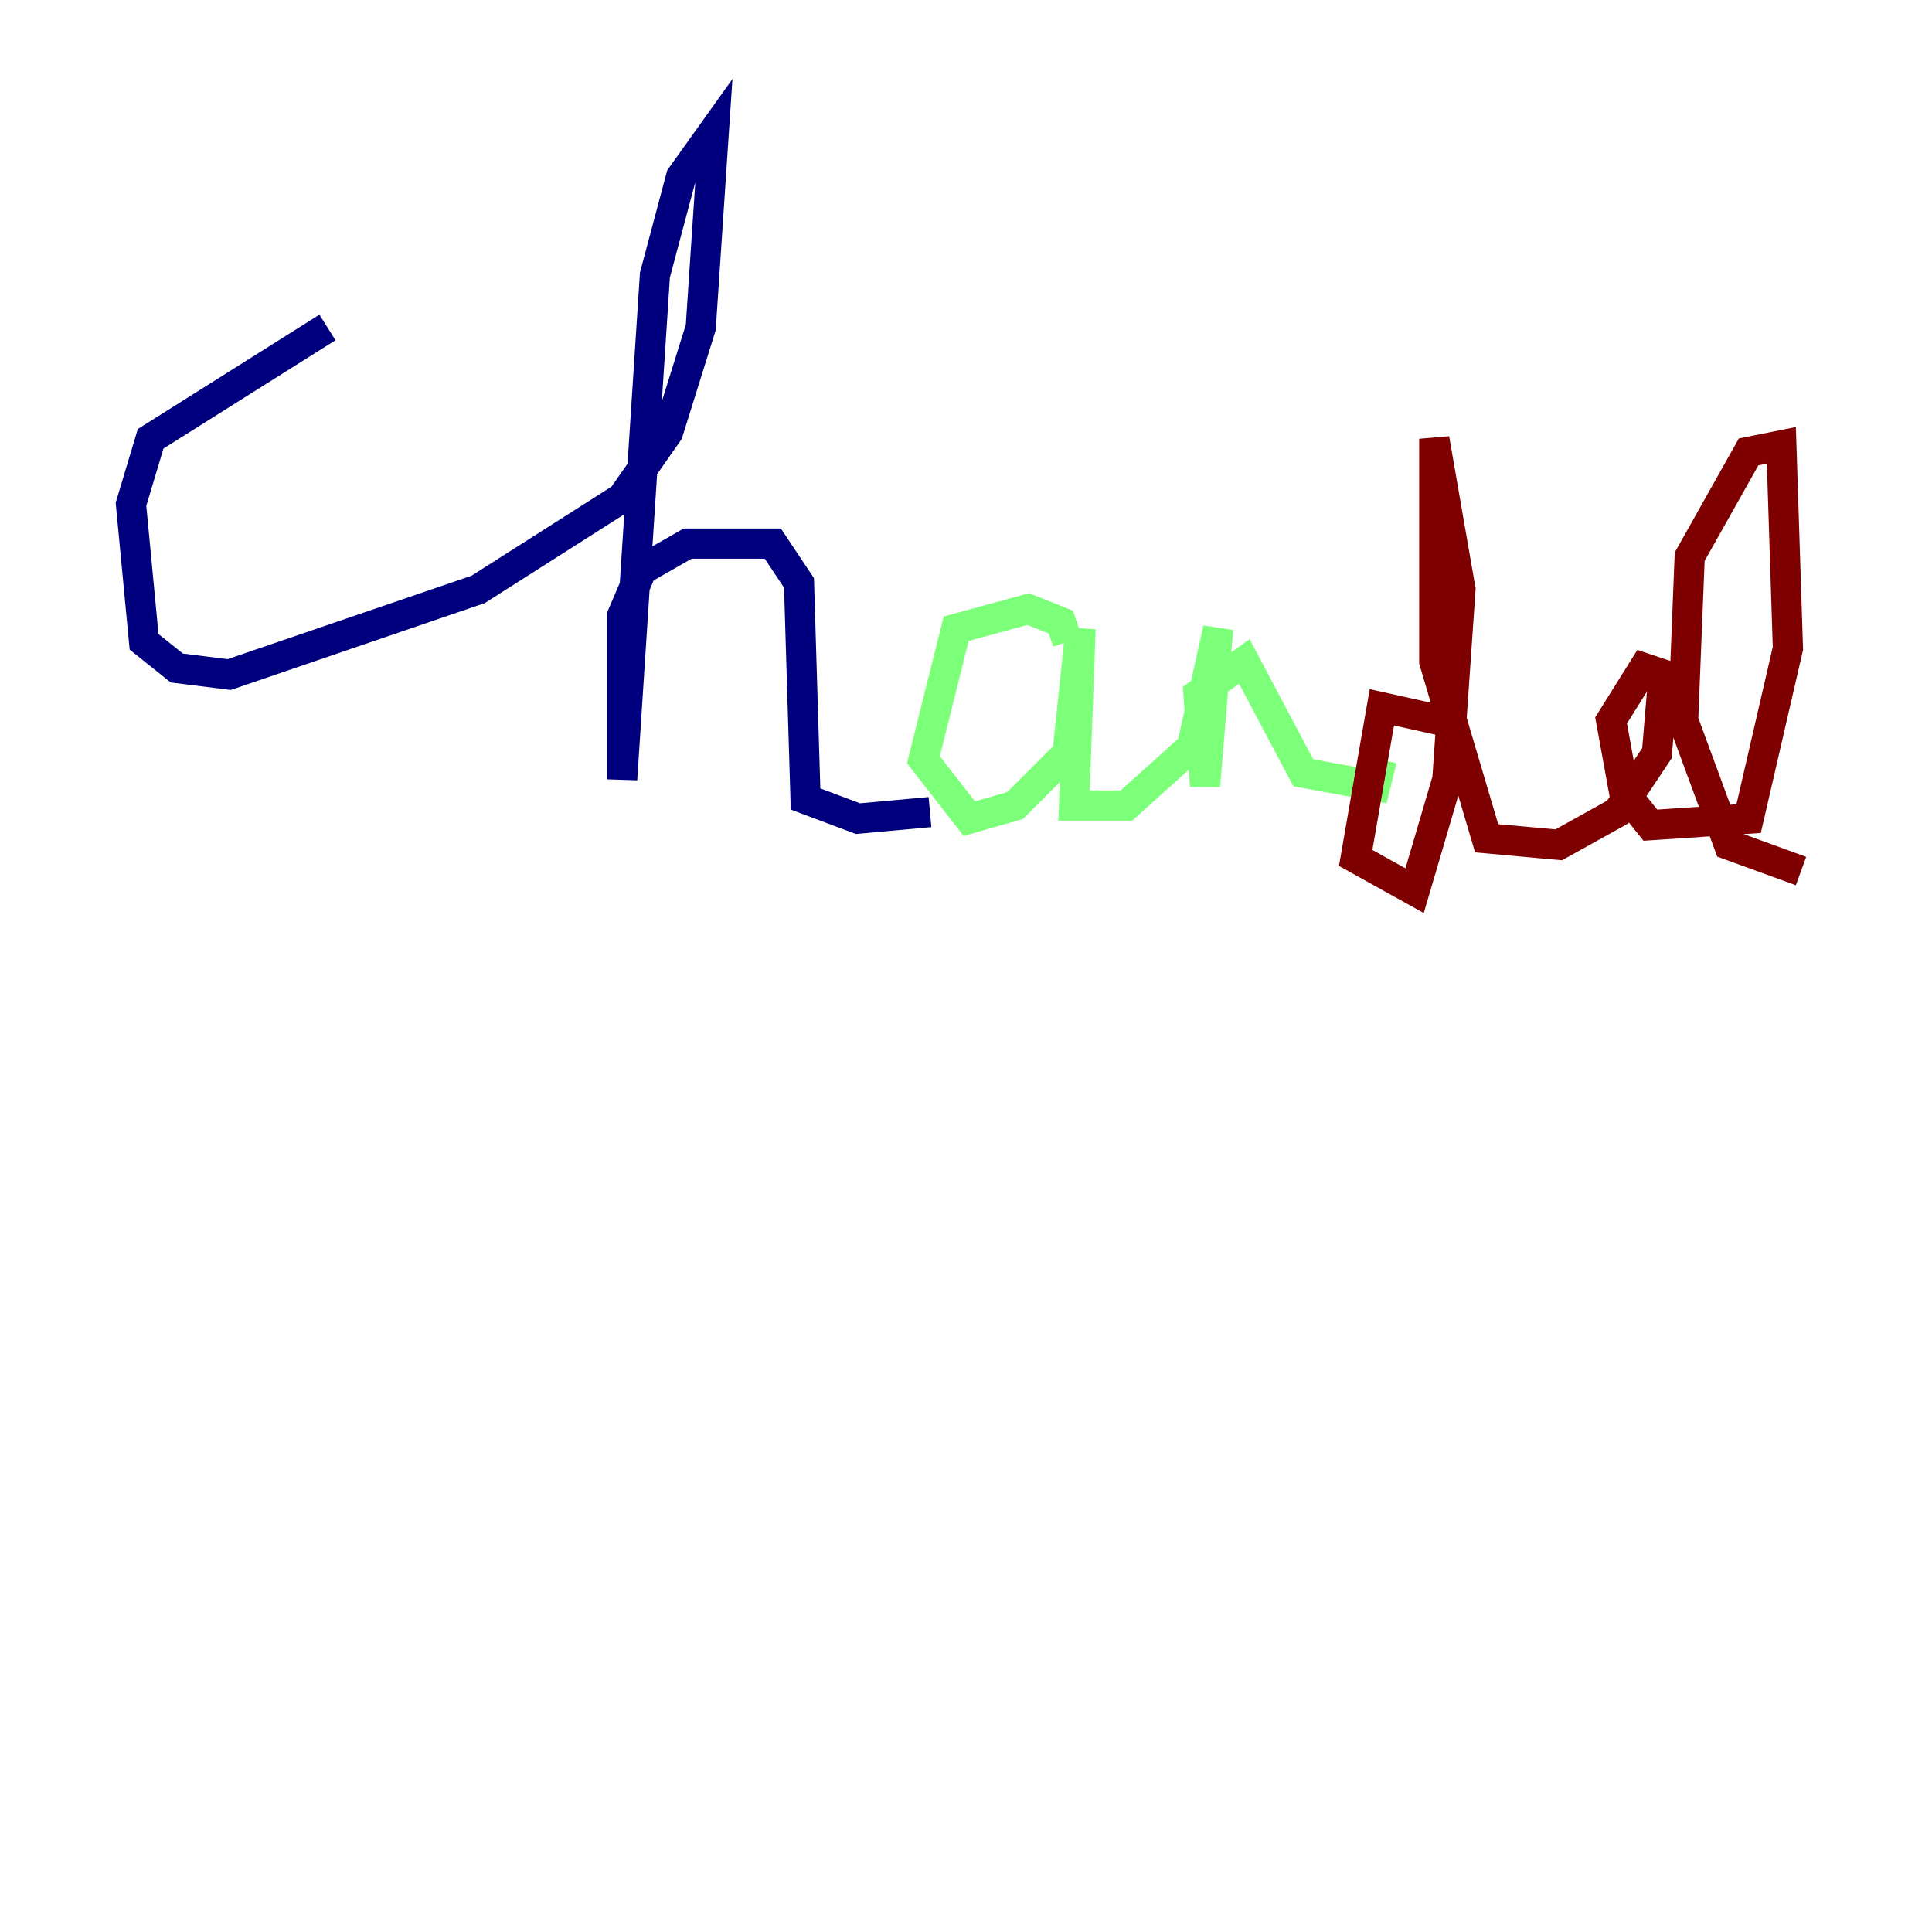<?xml version="1.0" encoding="utf-8" ?>
<svg baseProfile="tiny" height="128" version="1.2" viewBox="0,0,128,128" width="128" xmlns="http://www.w3.org/2000/svg" xmlns:ev="http://www.w3.org/2001/xml-events" xmlns:xlink="http://www.w3.org/1999/xlink"><defs /><polyline fill="none" points="21.695,21.695 9.98,29.071 8.678,33.41 9.546,42.522 11.715,44.258 15.186,44.691 31.675,39.051 41.22,32.976 44.258,28.637 46.427,21.695 47.295,8.678 45.125,11.715 43.39,18.224 41.22,51.634 41.22,40.786 42.522,37.749 45.559,36.014 51.2,36.014 52.936,38.617 53.37,52.936 56.841,54.237 61.614,53.803" stroke="#00007f" stroke-width="2" /><polyline fill="none" points="70.725,42.522 70.291,41.22 68.122,40.352 63.349,41.654 61.18,50.332 64.217,54.237 67.254,53.37 70.725,49.898 71.593,41.654 71.159,53.37 74.63,53.37 78.969,49.464 80.705,41.654 79.837,52.068 79.403,45.993 82.441,43.824 86.346,51.2 91.119,52.068 91.552,50.332" stroke="#7cff79" stroke-width="2" /><polyline fill="none" points="95.458,47.729 91.552,46.861 89.817,56.841 93.722,59.01 95.891,51.634 96.759,39.051 95.024,29.071 95.024,43.824 98.495,55.539 103.268,55.973 107.173,53.803 109.776,49.898 110.21,44.691 108.909,44.258 106.739,47.729 107.607,52.502 109.342,54.671 115.851,54.237 118.454,42.956 118.02,29.505 115.851,29.939 111.946,36.881 111.512,47.729 114.549,55.973 119.322,57.709" stroke="#7f0000" stroke-width="2" /></svg>